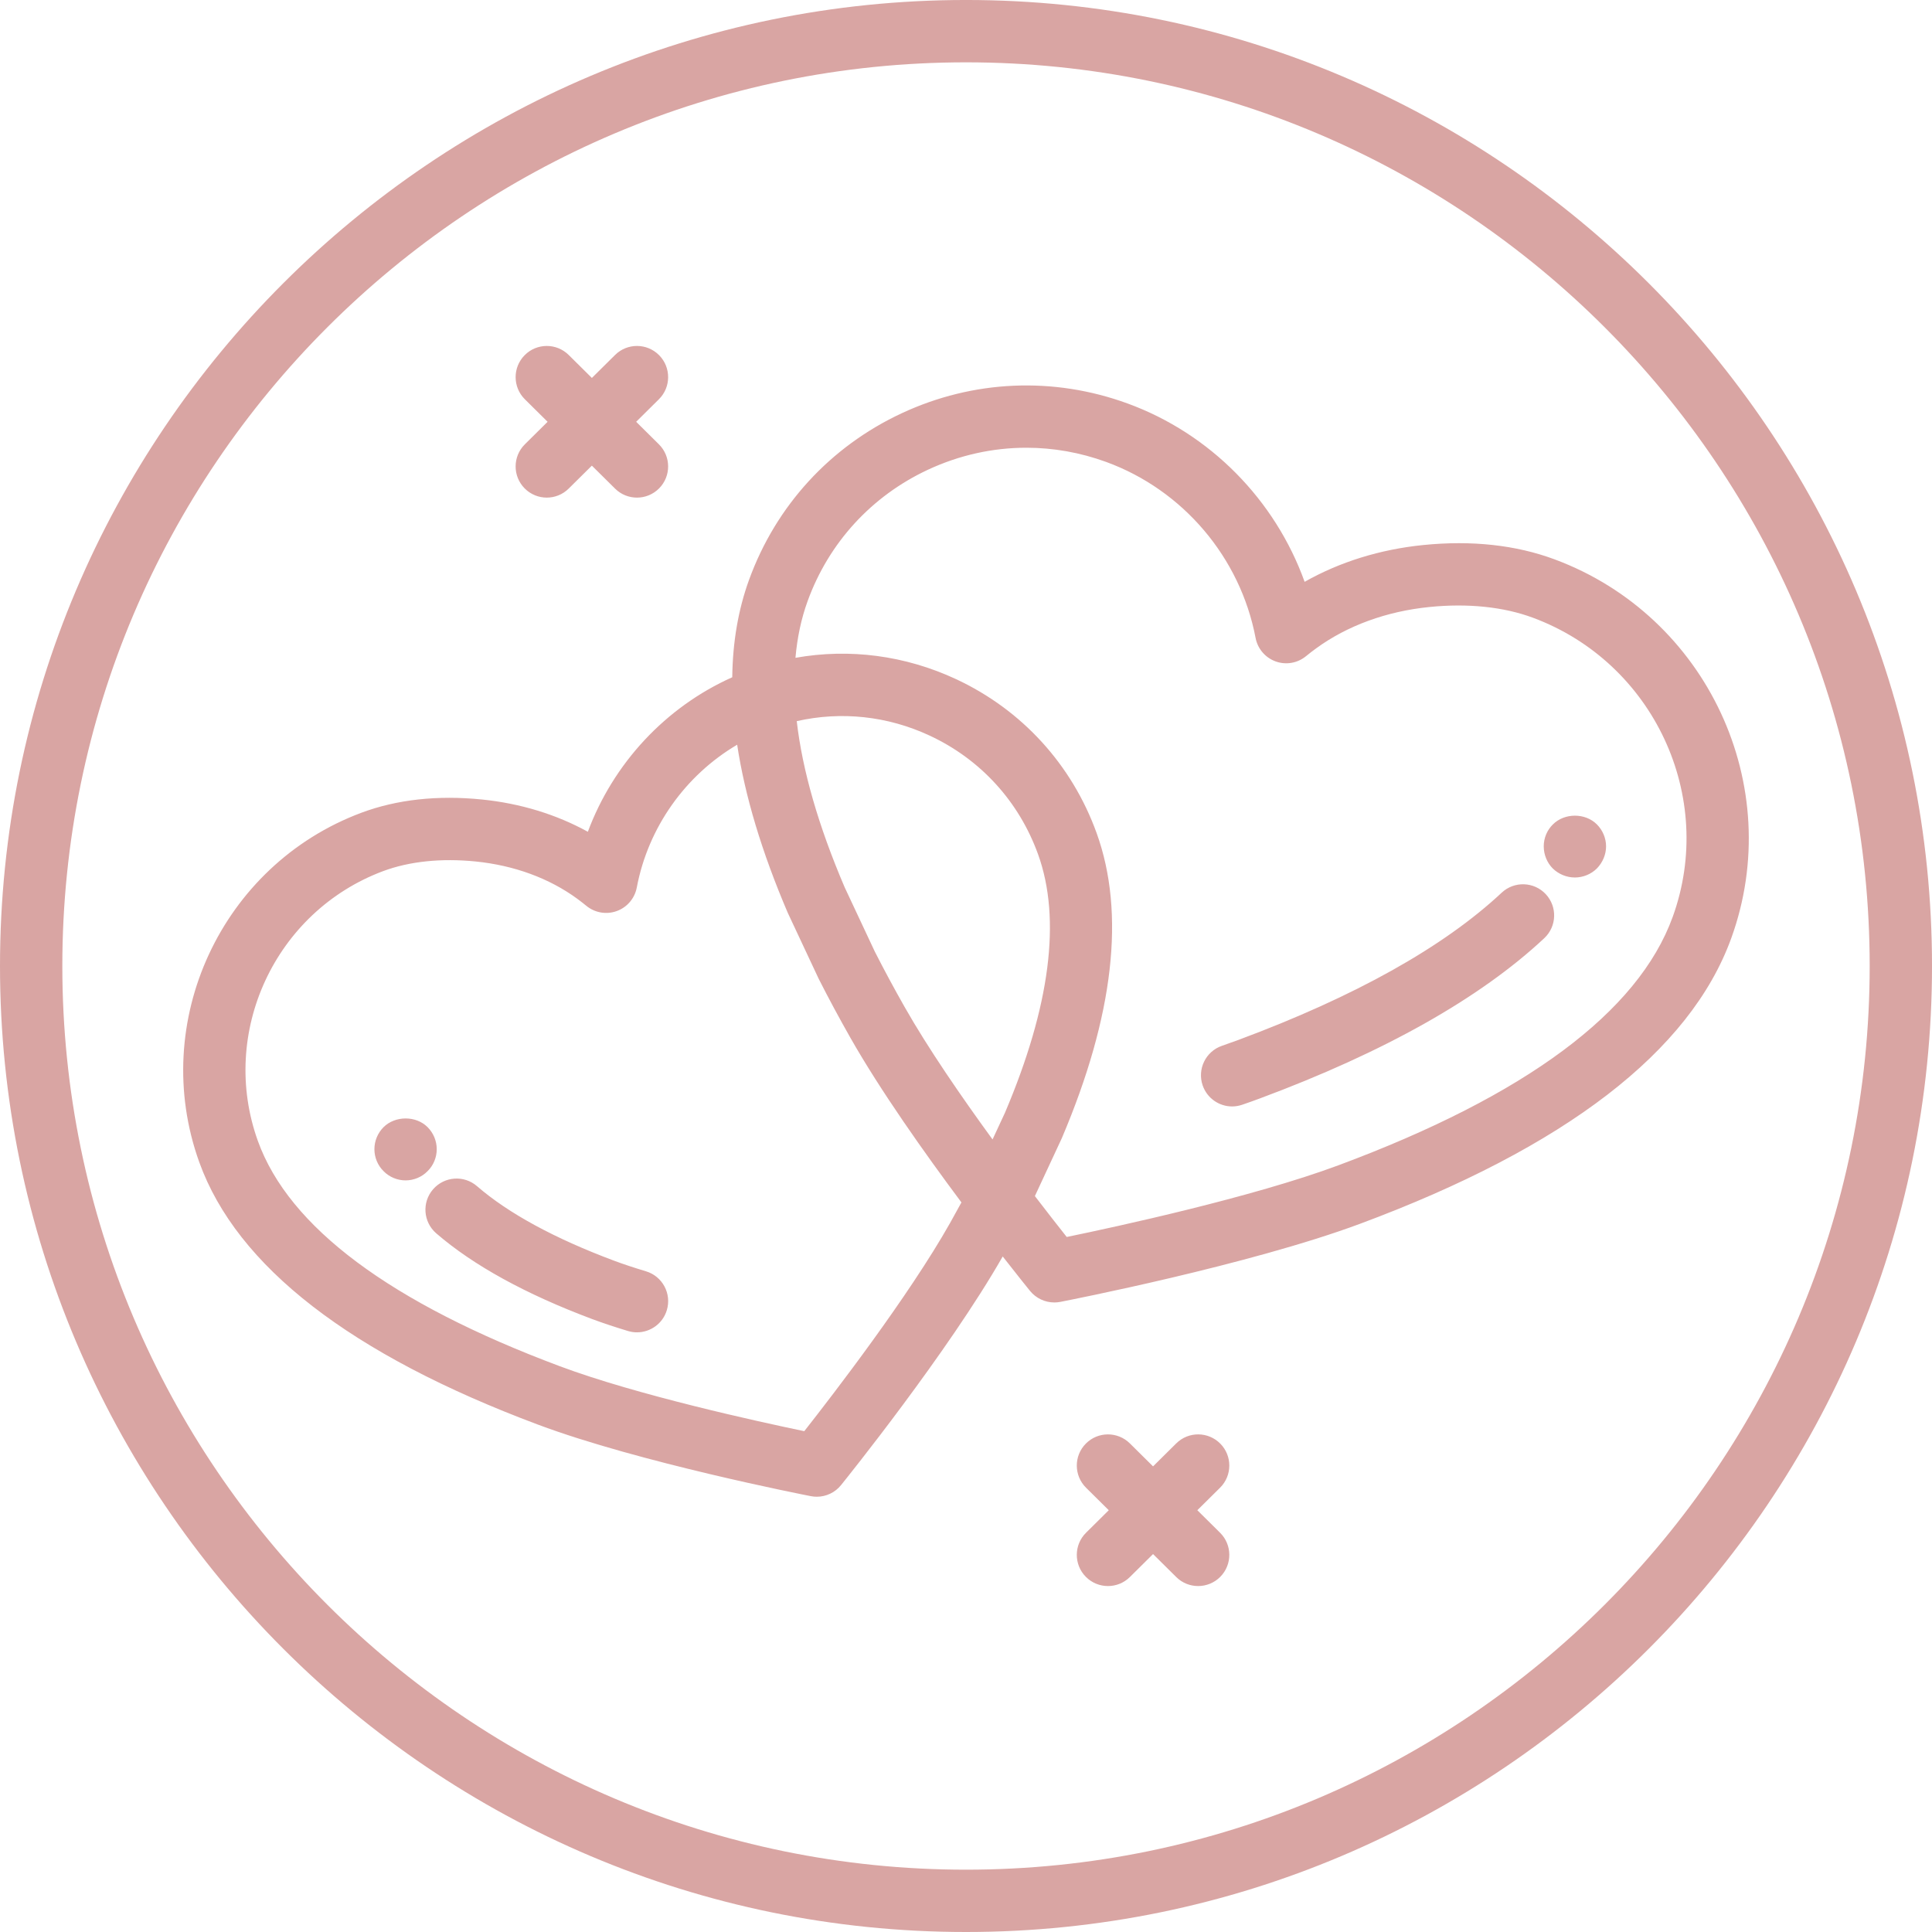 <svg xmlns:xlink="http://www.w3.org/1999/xlink" xmlns="http://www.w3.org/2000/svg" class="svg-bc-right-top standalone" width="142.837" viewBox="203.581 121.756 142.837 142.837" height="142.837" ><g data-paper-data="{&quot;fillRule&quot;:&quot;evenodd&quot;,&quot;fillRuleOriginal&quot;:&quot;evenodd&quot;,&quot;isIcon&quot;:true,&quot;iconStyle&quot;:&quot;standalone&quot;,&quot;selectedEffects&quot;:{&quot;container&quot;:&quot;&quot;,&quot;transformation&quot;:&quot;&quot;,&quot;pattern&quot;:&quot;&quot;},&quot;bounds&quot;:{&quot;x&quot;:203.58145871617768,&quot;y&quot;:121.7563145554781,&quot;width&quot;:142.83708256764464,&quot;height&quot;:142.83708256764467},&quot;iconType&quot;:&quot;icon&quot;,&quot;isDetailed&quot;:false,&quot;source&quot;:&quot;noun&quot;,&quot;rawIconId&quot;:&quot;2417357&quot;,&quot;suitableAsStandaloneIcon&quot;:true}" fill="#D9A5A3" fill-rule="evenodd"><path d="M275,264.593c-39.38,0 -71.419,-32.038 -71.419,-71.419c0,-39.38 32.038,-71.419 71.419,-71.419c39.38,0 71.419,32.038 71.419,71.419c0,39.38 -32.038,71.419 -71.419,71.419zM275,126.364c-36.839,0 -66.811,29.972 -66.811,66.811c0,36.839 29.972,66.811 66.811,66.811c36.839,0 66.811,-29.972 66.811,-66.811c0,-36.839 -29.972,-66.811 -66.811,-66.811zM244.006,158.546c-0.593,0 -1.186,-0.227 -1.637,-0.683c-0.895,-0.903 -0.888,-2.363 0.016,-3.258l1.681,-1.665l-1.681,-1.665c-0.904,-0.895 -0.911,-2.355 -0.016,-3.258c0.896,-0.907 2.355,-0.911 3.258,-0.016l1.713,1.697l1.713,-1.697c0.903,-0.896 2.361,-0.89 3.258,0.016c0.895,0.903 0.888,2.363 -0.016,3.258l-1.681,1.665l1.681,1.665c0.904,0.895 0.911,2.355 0.016,3.258c-0.45,0.455 -1.044,0.683 -1.637,0.683c-0.586,0 -1.173,-0.221 -1.621,-0.667l-1.714,-1.697l-1.713,1.696c-0.448,0.446 -1.034,0.668 -1.621,0.668zM281.524,218.049c-0.687,0 -1.345,-0.308 -1.789,-0.851c-0.103,-0.127 -0.872,-1.076 -2.021,-2.548c-4.046,7.086 -11.631,16.504 -11.955,16.906c-0.44,0.547 -1.102,0.857 -1.791,0.857c-0.146,0 -0.294,-0.014 -0.441,-0.043c-0.516,-0.1 -12.715,-2.498 -20.168,-5.287c-13.841,-5.176 -22.268,-11.701 -25.043,-19.396c-3.744,-10.381 1.629,-21.973 11.978,-25.841v-0.001c2.632,-0.981 5.632,-1.312 8.924,-0.98c2.835,0.288 5.499,1.104 7.824,2.386c1.881,-5.055 5.736,-9.215 10.676,-11.424c0.032,-2.607 0.445,-5.008 1.24,-7.197c1.988,-5.478 5.997,-9.853 11.286,-12.32c5.29,-2.466 11.218,-2.723 16.694,-0.727c6.122,2.235 10.918,7.136 13.097,13.188c2.59,-1.468 5.58,-2.399 8.767,-2.72c3.582,-0.361 6.852,-0.005 9.716,1.06c11.283,4.192 17.139,16.761 13.055,28.018c-3.034,8.361 -12.266,15.46 -27.441,21.104c-8.189,3.045 -21.603,5.666 -22.17,5.776c-0.145,0.028 -0.293,0.041 -0.438,0.041zM262.391,170.389c0.131,-1.503 0.43,-2.901 0.898,-4.19c1.568,-4.321 4.73,-7.772 8.903,-9.718c2.318,-1.079 4.79,-1.623 7.269,-1.623c1.986,0 3.978,0.349 5.898,1.049c5.684,2.075 9.918,7.061 11.05,13.013c0.152,0.798 0.713,1.457 1.477,1.735c0.765,0.279 1.617,0.132 2.246,-0.382c0.249,-0.204 0.501,-0.399 0.759,-0.586c2.308,-1.679 5.204,-2.736 8.374,-3.054c2.837,-0.287 5.482,-0.012 7.65,0.794c8.919,3.313 13.553,13.24 10.329,22.127c-2.551,7.03 -10.868,13.207 -24.717,18.357c-6.361,2.366 -16.446,4.548 -20.081,5.298c-0.572,-0.722 -1.392,-1.768 -2.354,-3.024l1.992,-4.281c3.844,-9.044 4.711,-16.63 2.576,-22.549c-1.829,-5.071 -5.522,-9.115 -10.397,-11.389c-3.763,-1.753 -7.876,-2.287 -11.872,-1.576zM262.486,175.072c3.29,-0.744 6.716,-0.383 9.832,1.071c3.755,1.75 6.6,4.867 8.01,8.775c1.728,4.788 0.893,11.244 -2.45,19.111l-0.916,1.969c-2.306,-3.164 -4.768,-6.741 -6.501,-9.795c-0.784,-1.381 -1.537,-2.782 -2.207,-4.101l-2.227,-4.749c-1.942,-4.542 -3.123,-8.645 -3.541,-12.281zM258.083,176.814c-3.824,2.252 -6.581,6.106 -7.424,10.561c-0.152,0.799 -0.714,1.461 -1.479,1.737c-0.764,0.278 -1.618,0.131 -2.249,-0.386c-0.222,-0.182 -0.449,-0.359 -0.68,-0.528c-2.065,-1.511 -4.657,-2.463 -7.498,-2.75c-2.542,-0.258 -4.911,-0.01 -6.846,0.712c-7.997,2.989 -12.149,11.944 -9.257,19.961c2.296,6.363 9.806,11.964 22.323,16.644c5.687,2.128 14.666,4.093 18.07,4.801c2.14,-2.722 7.724,-9.977 10.785,-15.403c0.283,-0.501 0.562,-1.006 0.834,-1.51c-2.735,-3.665 -5.992,-8.267 -8.211,-12.175c-0.819,-1.442 -1.607,-2.907 -2.341,-4.354l-2.29,-4.886c-1.919,-4.487 -3.165,-8.633 -3.739,-12.424zM320.017,186.631c-0.611,0 -1.198,-0.242 -1.636,-0.667c-0.426,-0.426 -0.668,-1.026 -0.668,-1.637c0,-0.609 0.242,-1.197 0.68,-1.623c0.852,-0.852 2.384,-0.864 3.248,0c0.426,0.426 0.68,1.014 0.68,1.623c0,0.611 -0.253,1.198 -0.68,1.637c-0.426,0.425 -1.025,0.667 -1.624,0.667zM294.675,203.558c-0.956,0 -1.848,-0.6 -2.178,-1.554c-0.415,-1.203 0.223,-2.515 1.426,-2.929c0.409,-0.141 0.807,-0.283 1.192,-0.426c8.639,-3.213 15.196,-6.879 19.49,-10.896c0.931,-0.869 2.389,-0.819 3.256,0.109c0.87,0.93 0.82,2.387 -0.108,3.256c-4.742,4.436 -11.817,8.423 -21.03,11.849c-0.417,0.156 -0.85,0.31 -1.296,0.463c-0.249,0.086 -0.503,0.128 -0.752,0.128zM233.566,209.025c-0.599,0 -1.198,-0.242 -1.624,-0.68c-0.438,-0.426 -0.68,-1.025 -0.68,-1.624c0,-0.611 0.242,-1.198 0.68,-1.636c0.864,-0.852 2.396,-0.852 3.248,0c0.438,0.438 0.68,1.025 0.68,1.636c0,0.6 -0.242,1.198 -0.68,1.624c-0.426,0.438 -1.025,0.68 -1.624,0.68zM250.677,220.259c-0.221,0 -0.445,-0.032 -0.667,-0.099c-0.991,-0.299 -1.879,-0.596 -2.639,-0.879c-4.922,-1.843 -8.805,-3.978 -11.541,-6.345c-0.962,-0.834 -1.067,-2.288 -0.234,-3.25c0.833,-0.962 2.288,-1.068 3.25,-0.235c2.32,2.009 5.732,3.864 10.139,5.513c0.666,0.249 1.459,0.513 2.357,0.783c1.218,0.367 1.908,1.654 1.539,2.872c-0.299,0.995 -1.214,1.639 -2.204,1.639zM285.495,239.016c-0.593,0 -1.186,-0.227 -1.637,-0.683c-0.895,-0.903 -0.888,-2.363 0.016,-3.258l1.681,-1.665l-1.681,-1.665c-0.904,-0.895 -0.911,-2.355 -0.016,-3.258c0.895,-0.905 2.355,-0.912 3.258,-0.016l1.713,1.697l1.713,-1.697c0.903,-0.897 2.361,-0.889 3.258,0.016c0.895,0.903 0.888,2.363 -0.016,3.258l-1.681,1.665l1.681,1.665c0.904,0.895 0.911,2.355 0.016,3.258c-0.45,0.456 -1.044,0.683 -1.637,0.683c-0.586,0 -1.173,-0.221 -1.621,-0.667l-1.713,-1.697l-1.713,1.697c-0.448,0.446 -1.034,0.667 -1.621,0.667z" data-paper-data="{&quot;isPathIcon&quot;:true}" style="" fill="#D9A5A3"></path></g></svg>